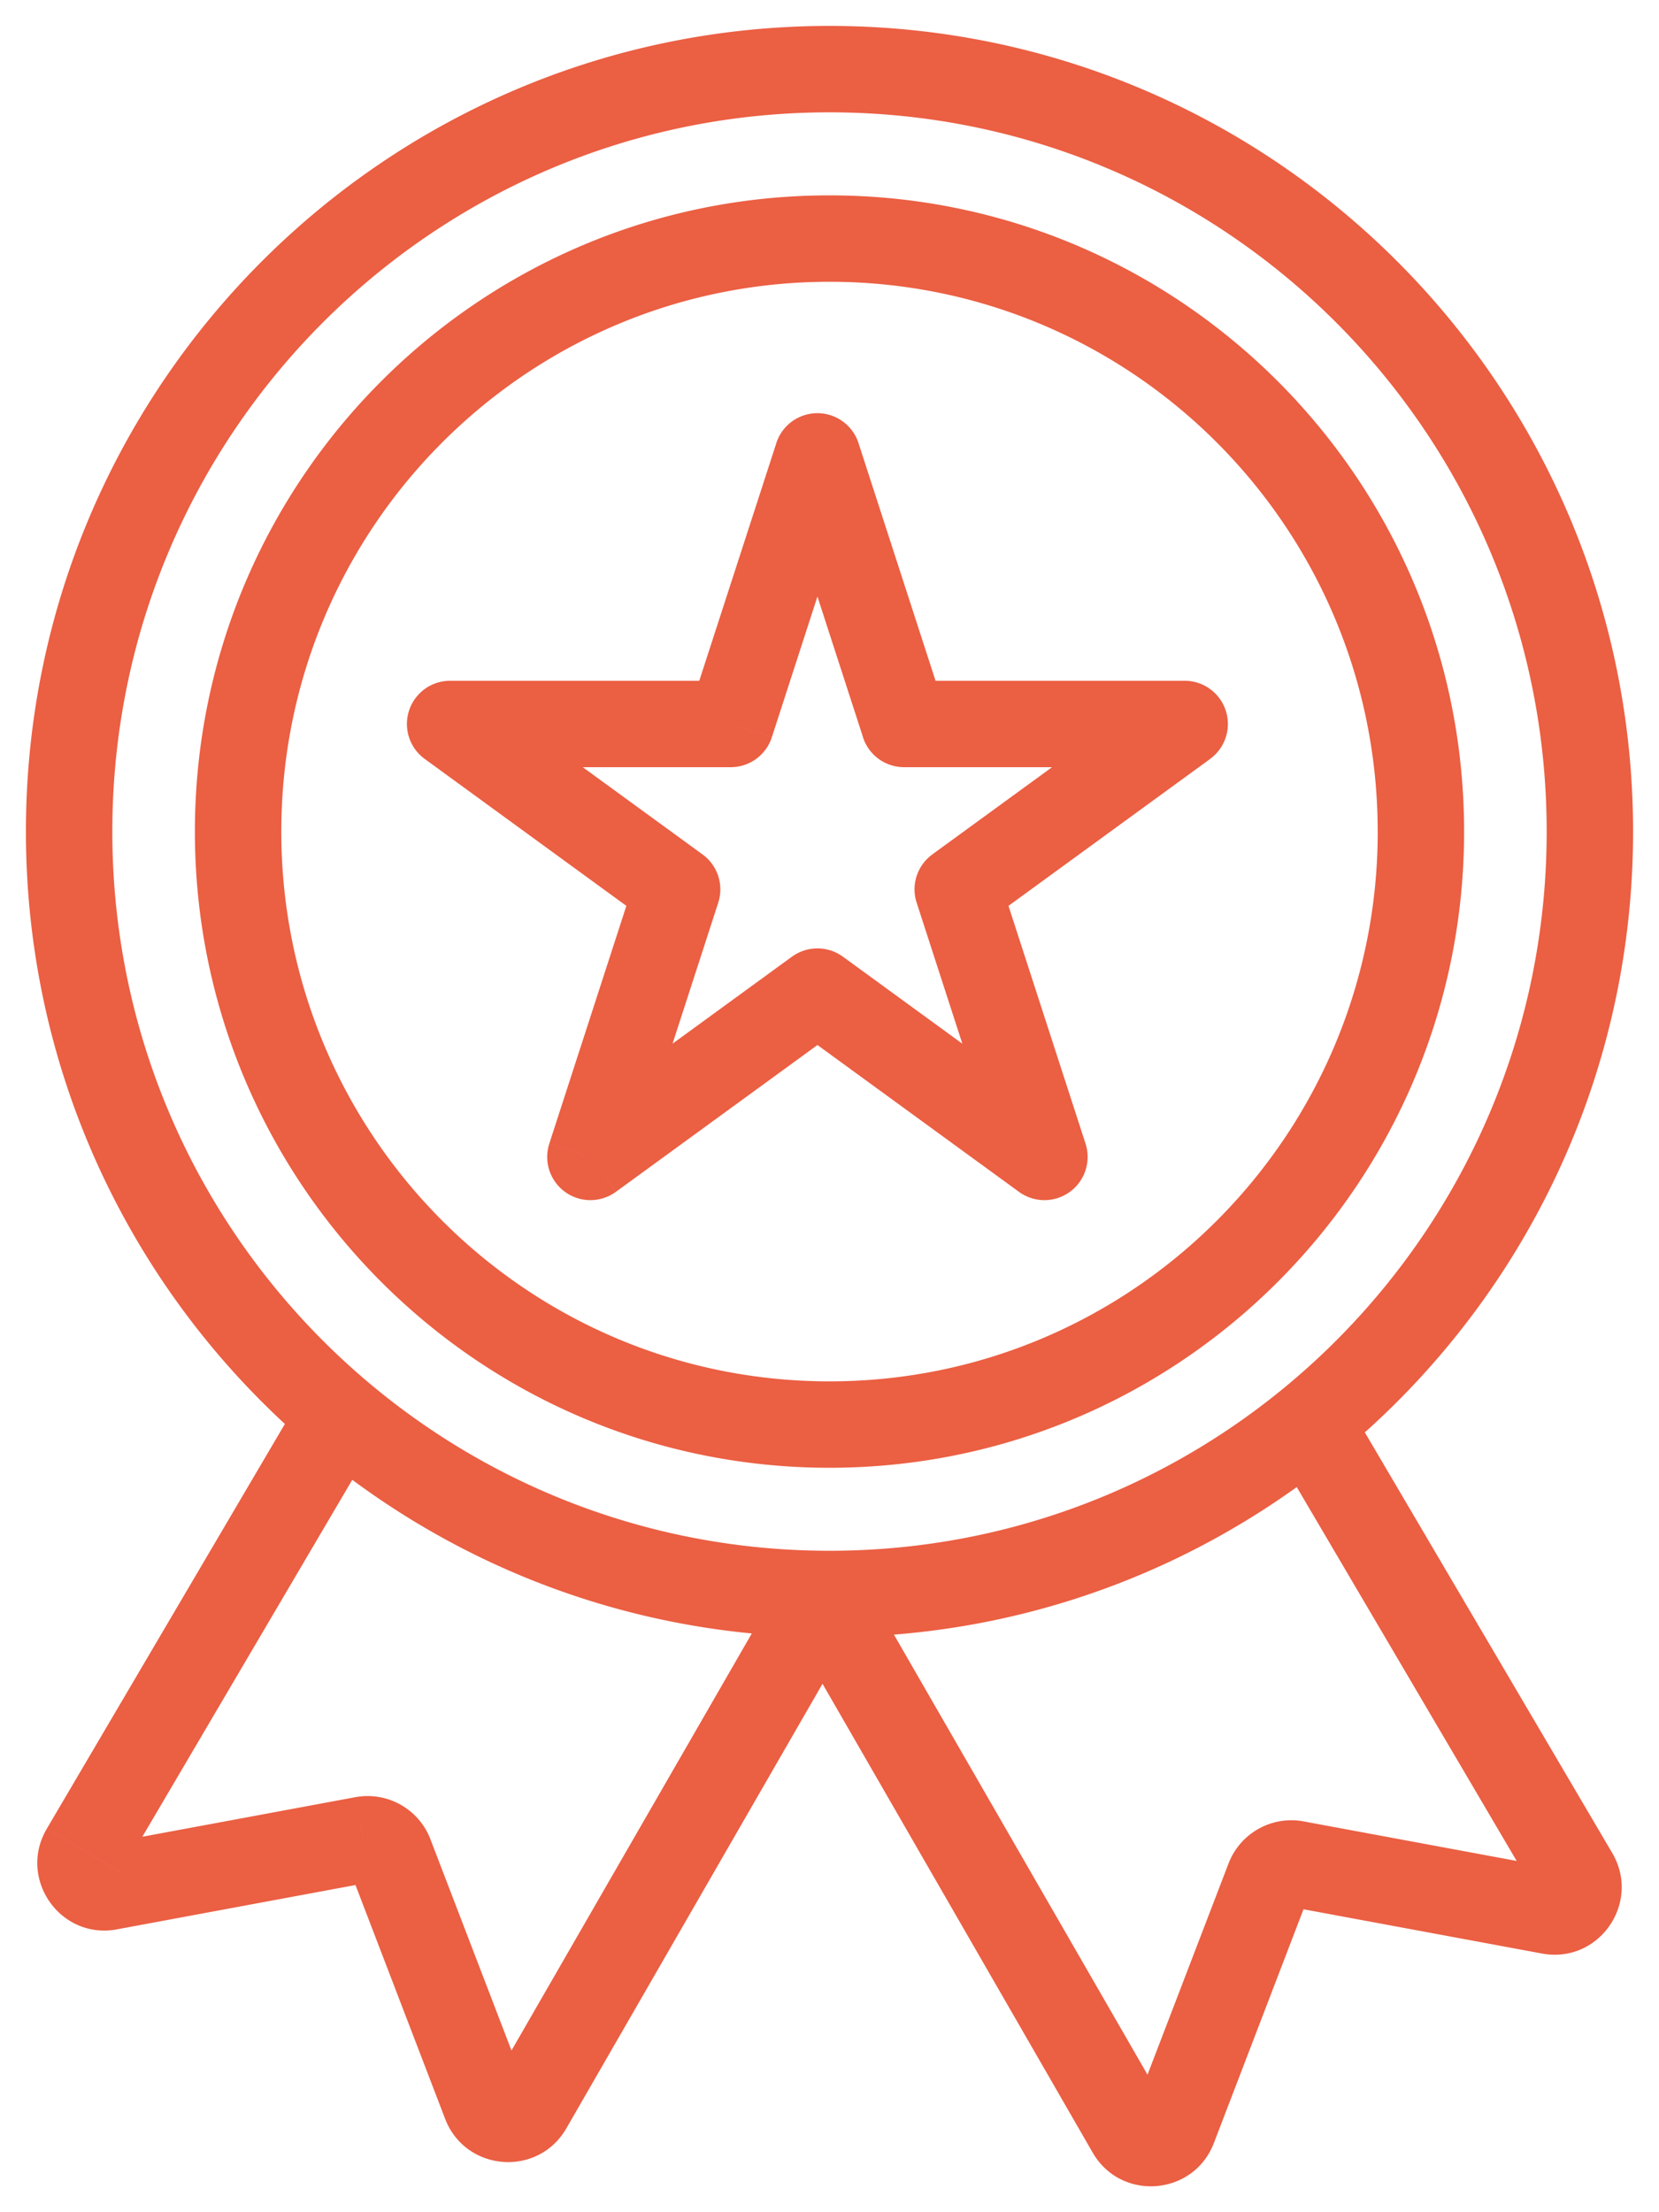 <svg width="48" height="64" fill="none" xmlns="http://www.w3.org/2000/svg"><path d="M2.43 53.543l1.077.634-1.077-.634zm.728 1.044l.229 1.229-.229-1.229zm7.35-1.365l-.227-1.229.228 1.23zm.78.438l1.167-.448-1.167.447zm2.758 7.19l-1.167.448 1.167-.447zm1.257.1l-1.083-.624 1.083.624zm30.267-6.707l-1.077.634 1.077-.634zm-.728 1.044l-.229 1.23.229-1.23zm-7.35-1.364l.227-1.23-.228 1.23zm-.78.437l-1.167-.448 1.167.448zm-2.759 7.191l1.168.448-1.168-.448zm-1.256.099l1.083-.624-1.083.624zM23.65 13.204l1.189-.386a1.25 1.25 0 00-2.378 0l1.189.386zm2.509 7.741l-1.19.386a1.25 1.25 0 001.19.864v-1.25zm8.119 0l.735 1.01a1.25 1.25 0 00-.736-2.26v1.25zM27.71 25.73l-.736-1.01a1.25 1.25 0 00-.453 1.395l1.19-.385zm2.509 7.741l-.736 1.01a1.25 1.25 0 001.925-1.395l-1.189.385zm-6.568-4.784l.736-1.01a1.25 1.25 0 00-1.472 0l.736 1.01zm-6.569 4.784l-1.189-.385a1.25 1.25 0 001.925 1.395l-.736-1.01zm2.51-7.741l1.189.385a1.25 1.25 0 00-.454-1.396l-.736 1.01zm-6.569-4.785v-1.25a1.25 1.25 0 00-.736 2.26l.736-1.01zm8.119 0v1.25a1.25 1.25 0 001.189-.864l-1.19-.386zm18.72 3.112c0 8.787-7.105 15.906-15.862 15.906v2.5c10.144 0 18.361-8.244 18.361-18.406h-2.5zM24 39.963c-8.757 0-15.861-7.119-15.861-15.906h-2.5c0 10.162 8.217 18.406 18.361 18.406v-2.5zM8.139 24.057C8.139 15.27 15.243 8.152 24 8.152v-2.5c-10.144 0-18.361 8.243-18.361 18.405h2.5zM24 8.152c8.757 0 15.861 7.118 15.861 15.905h2.5c0-10.162-8.217-18.405-18.361-18.405v2.5zm20.75 15.905c0 11.495-9.293 20.807-20.75 20.807v2.5c12.844 0 23.25-10.438 23.25-23.307h-2.5zM24 44.864c-11.457 0-20.75-9.312-20.75-20.807H.75c0 12.87 10.406 23.307 23.25 23.307v-2.5zM3.25 24.057C3.25 12.563 12.543 3.25 24 3.25V.75C11.156.75.75 11.188.75 24.057h2.5zM24 3.25c11.457 0 20.75 9.313 20.75 20.807h2.5C47.25 11.188 36.844.75 24 .75v2.5zM8.605 40.579l-7.253 12.33 2.155 1.268 7.253-12.33-2.155-1.268zM3.387 55.816l7.35-1.365-.457-2.458-7.35 1.365.457 2.458zm6.734-1.709l2.758 7.191 2.335-.895-2.76-7.191-2.333.895zm6.265 7.467l8.348-14.486-2.166-1.248-8.348 14.486 2.166 1.248zm-3.507-.276c.588 1.531 2.687 1.698 3.507.276l-2.166-1.248a.552.552 0 01.993.077l-2.334.895zm-2.142-6.847a.552.552 0 01-.616-.344l2.334-.895a1.948 1.948 0 00-2.175-1.219l.457 2.458zM1.352 52.91c-.843 1.434.384 3.214 2.035 2.907l-.457-2.458a.55.55 0 01.577.819L1.352 52.91zM37.24 42.547l7.253 12.33 2.155-1.268-7.253-12.33-2.155 1.268zm7.83 11.511l-7.35-1.364-.457 2.458 7.35 1.364.457-2.458zm-9.525-.146l-2.759 7.191 2.335.896 2.758-7.192-2.334-.895zm-1.765 7.114L25.432 46.54l-2.166 1.249 8.348 14.485 2.166-1.248zm-.994.077a.552.552 0 01.994-.077l-2.166 1.248c.82 1.423 2.92 1.255 3.507-.275l-2.335-.896zm4.933-8.41a1.948 1.948 0 00-2.174 1.219l2.334.895a.552.552 0 01-.616.345l.456-2.458zm6.774 2.184a.55.55 0 01.577-.819l-.457 2.458c1.651.307 2.878-1.472 2.035-2.907l-2.155 1.268zM22.462 13.589l2.509 7.742 2.378-.771-2.51-7.742-2.377.771zm3.698 8.606h8.119v-2.5h-8.12v2.5zm7.382-2.26l-6.568 4.784 1.472 2.021 6.568-4.784-1.472-2.021zm-7.02 6.18l2.508 7.741 2.378-.77-2.509-7.742-2.378.771zm4.433 6.346l-6.568-4.785-1.472 2.02 6.568 4.785 1.472-2.02zm-8.04-4.785l-6.569 4.785 1.473 2.02 6.568-4.784-1.472-2.02zm-4.643 6.18l2.509-7.741-2.379-.77-2.509 7.74 2.379.771zm2.055-9.137l-6.568-4.784-1.472 2.02 6.568 4.785 1.472-2.02zm-7.304-2.524h8.119v-2.5h-8.119v2.5zm9.308-.864l2.509-7.742-2.378-.77-2.51 7.74 2.379.771z" fill="#EB5F43"/></svg>